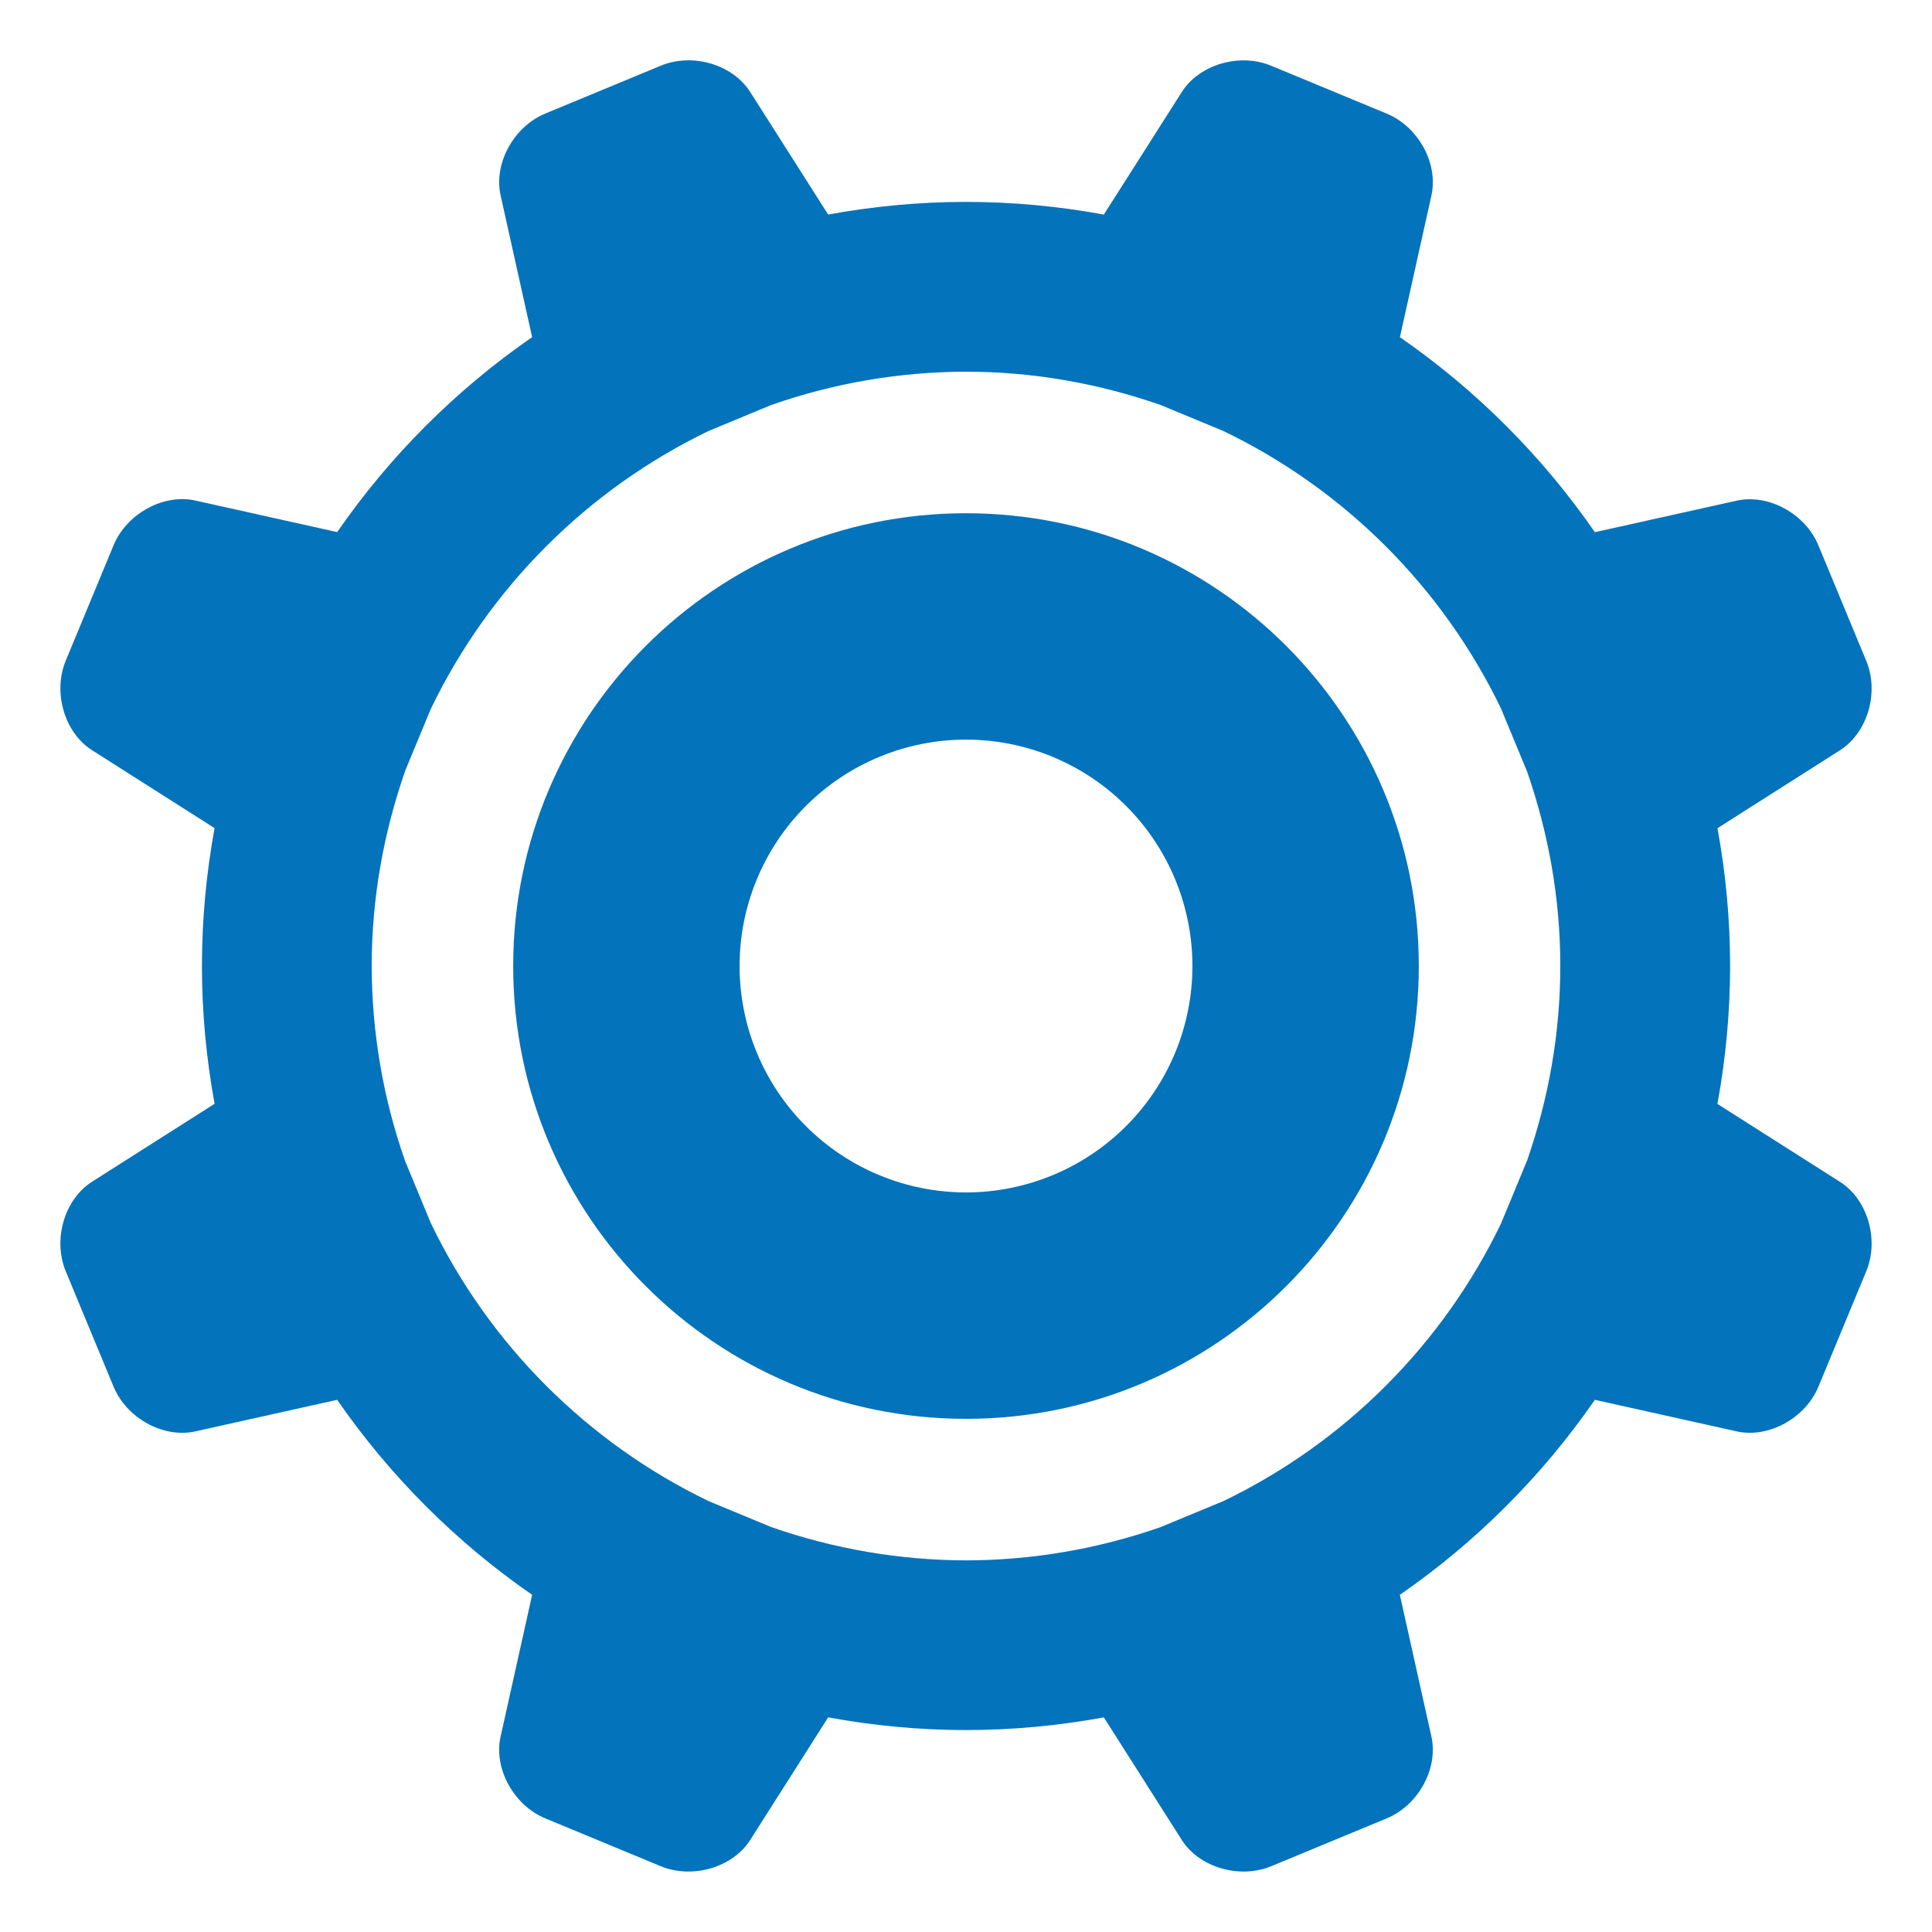 <svg width="46" height="46" viewBox="0 0 46 46" fill="none" xmlns="http://www.w3.org/2000/svg">
<g id="emojione-monotone:gear">
<path id="Vector" d="M43.81 28.14L40.891 26.284C41.086 25.219 41.193 24.122 41.193 23.001C41.193 21.88 41.087 20.784 40.892 19.719L43.81 17.863C44.466 17.445 44.748 16.487 44.434 15.733L43.296 12.986C42.984 12.231 42.106 11.752 41.348 11.921L37.973 12.671C36.718 10.856 35.145 9.284 33.331 8.028L34.082 4.653C34.25 3.895 33.772 3.017 33.017 2.705L30.27 1.567C29.514 1.252 28.555 1.534 28.138 2.191L26.282 5.109C25.2 4.909 24.101 4.808 23 4.807C21.878 4.807 20.782 4.914 19.718 5.108L17.862 2.19C17.444 1.533 16.486 1.251 15.731 1.565L12.985 2.703C12.23 3.015 11.75 3.893 11.919 4.652L12.67 8.027C10.855 9.282 9.283 10.854 8.028 12.669L4.653 11.918C3.895 11.749 3.017 12.229 2.704 12.983L1.566 15.729C1.253 16.485 1.535 17.444 2.19 17.861L5.109 19.717C4.91 20.8 4.809 21.898 4.808 22.999C4.808 24.121 4.915 25.217 5.109 26.281L2.19 28.137C1.534 28.555 1.253 29.513 1.566 30.27L2.704 33.016C3.018 33.77 3.895 34.251 4.653 34.08L8.028 33.329C9.283 35.144 10.855 36.716 12.67 37.972L11.919 41.347C11.749 42.105 12.23 42.983 12.984 43.295L15.73 44.433C16.486 44.745 17.444 44.465 17.862 43.809L19.718 40.89C20.783 41.085 21.879 41.192 23 41.192C24.122 41.192 25.216 41.085 26.282 40.89L28.138 43.809C28.555 44.465 29.514 44.745 30.269 44.433L33.015 43.296C33.772 42.983 34.25 42.105 34.081 41.347L33.33 37.972C35.145 36.717 36.718 35.144 37.973 33.329L41.347 34.08C42.105 34.25 42.983 33.769 43.296 33.016L44.434 30.27C44.748 29.515 44.466 28.556 43.81 28.14ZM18.359 36.357L16.874 35.742C13.984 34.348 11.651 32.014 10.258 29.123L9.646 27.645C9.122 26.153 8.853 24.583 8.85 23.001C8.85 21.367 9.141 19.805 9.65 18.345L10.255 16.884C11.649 13.991 13.982 11.655 16.874 10.26L18.36 9.644C19.851 9.121 21.419 8.853 23 8.85C24.624 8.85 26.179 9.137 27.632 9.642L29.133 10.264C32.016 11.656 34.343 13.982 35.736 16.865L36.361 18.374C36.864 19.826 37.15 21.378 37.15 23.001C37.15 24.624 36.864 26.176 36.361 27.628L35.736 29.137C34.343 32.02 32.016 34.346 29.133 35.738L27.632 36.36C26.143 36.881 24.577 37.149 23 37.152C21.419 37.148 19.851 36.879 18.359 36.357Z" fill="#0373BB"/>
<path id="Vector_2" d="M33.781 23.001C33.781 17.047 28.955 12.22 23 12.22C17.047 12.22 12.219 17.047 12.219 23.001C12.219 28.955 17.047 33.782 23 33.782C28.955 33.782 33.781 28.955 33.781 23.001ZM17.609 23.001C17.609 21.571 18.177 20.2 19.188 19.189C20.199 18.178 21.57 17.61 23 17.61C24.43 17.61 25.801 18.178 26.812 19.189C27.823 20.2 28.391 21.571 28.391 23.001C28.391 24.43 27.823 25.802 26.812 26.812C25.801 27.823 24.43 28.391 23 28.391C21.57 28.391 20.199 27.823 19.188 26.812C18.177 25.802 17.609 24.43 17.609 23.001Z" fill="#0373BB"/>
</g>
</svg>
